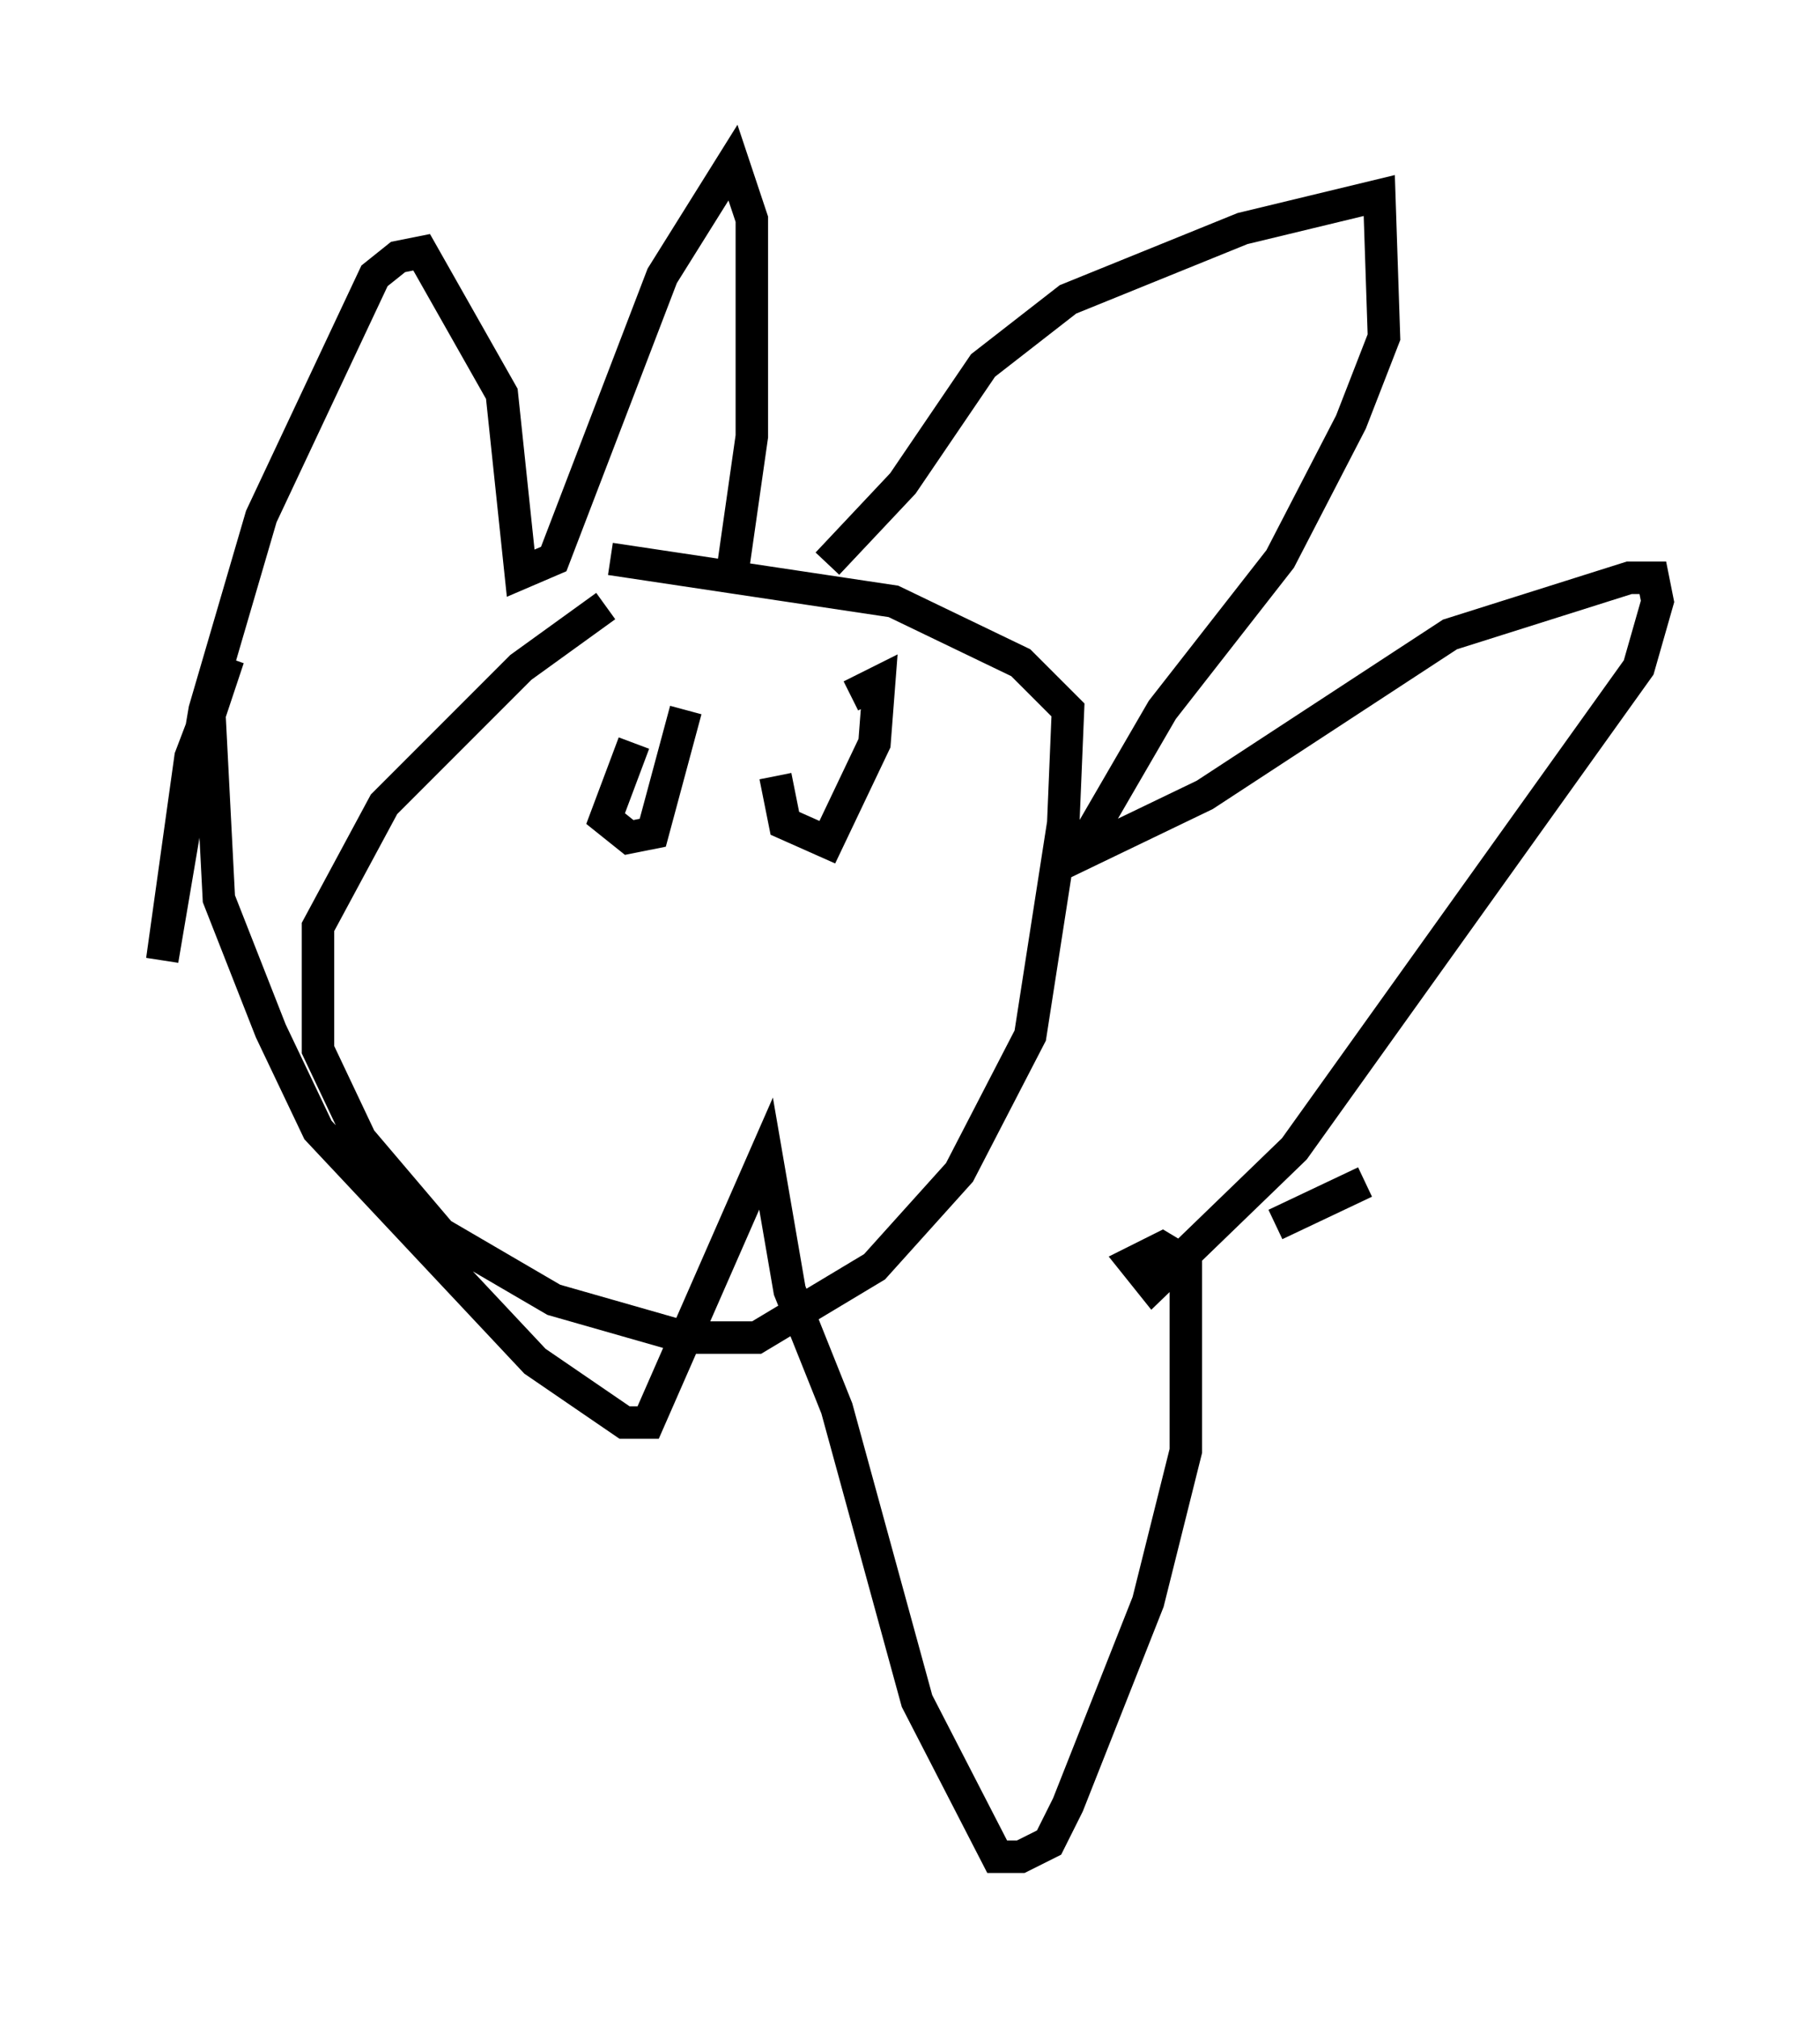 <?xml version="1.0" encoding="utf-8" ?>
<svg baseProfile="full" height="62.145" version="1.1" width="56.045" xmlns="http://www.w3.org/2000/svg" xmlns:ev="http://www.w3.org/2001/xml-events" xmlns:xlink="http://www.w3.org/1999/xlink"><defs /><rect fill="white" height="62.145" width="56.045" x="0" y="0" /><path d="M20.687, 18.073 m-2.034, 0.581 l-2.615, 1.888 -4.212, 4.212 l-2.034, 3.777 0.0, 3.777 l1.307, 2.76 2.469, 2.905 l3.486, 2.034 4.067, 1.162 l2.179, 0.0 3.631, -2.179 l2.615, -2.905 2.179, -4.212 l1.017, -6.536 0.145, -3.486 l-1.453, -1.453 -3.922, -1.888 l-8.715, -1.307 m6.682, 0.145 l2.324, -2.469 2.469, -3.631 l2.615, -2.034 5.374, -2.179 l4.212, -1.017 0.145, 4.358 l-1.017, 2.615 -2.179, 4.212 l-3.631, 4.648 -2.615, 4.503 l3.922, -1.888 7.553, -4.939 l5.52, -1.743 0.726, 0.0 l0.145, 0.726 -0.581, 2.034 l-10.603, 14.816 -4.358, 4.212 l-0.581, -0.726 0.872, -0.436 l0.726, 0.436 0.0, 5.81 l-1.162, 4.648 -2.469, 6.246 l-0.581, 1.162 -0.872, 0.436 l-0.726, 0.0 -2.469, -4.793 l-2.469, -9.006 -1.453, -3.631 l-0.726, -4.212 -3.631, 8.279 l-0.726, 0.0 -2.76, -1.888 l-6.682, -7.117 -1.453, -3.05 l-1.598, -4.067 -0.291, -5.665 l0.581, -1.743 -1.162, 3.05 l-0.872, 6.246 1.307, -7.698 l1.743, -5.955 3.486, -7.408 l0.726, -0.581 0.726, -0.145 l2.469, 4.358 0.581, 5.52 l1.017, -0.436 3.341, -8.715 l2.179, -3.486 0.581, 1.743 l0.0, 6.682 -0.581, 4.067 m-3.05, 5.374 l-0.872, 2.324 0.726, 0.581 l0.726, -0.145 1.017, -3.777 m2.76, 2.034 l0.291, 1.453 1.307, 0.581 l1.453, -3.05 0.145, -1.888 l-0.872, 0.436 m13.073, 16.268 l2.76, -1.307 " fill="none" stroke="black" stroke-width="1" /></svg>